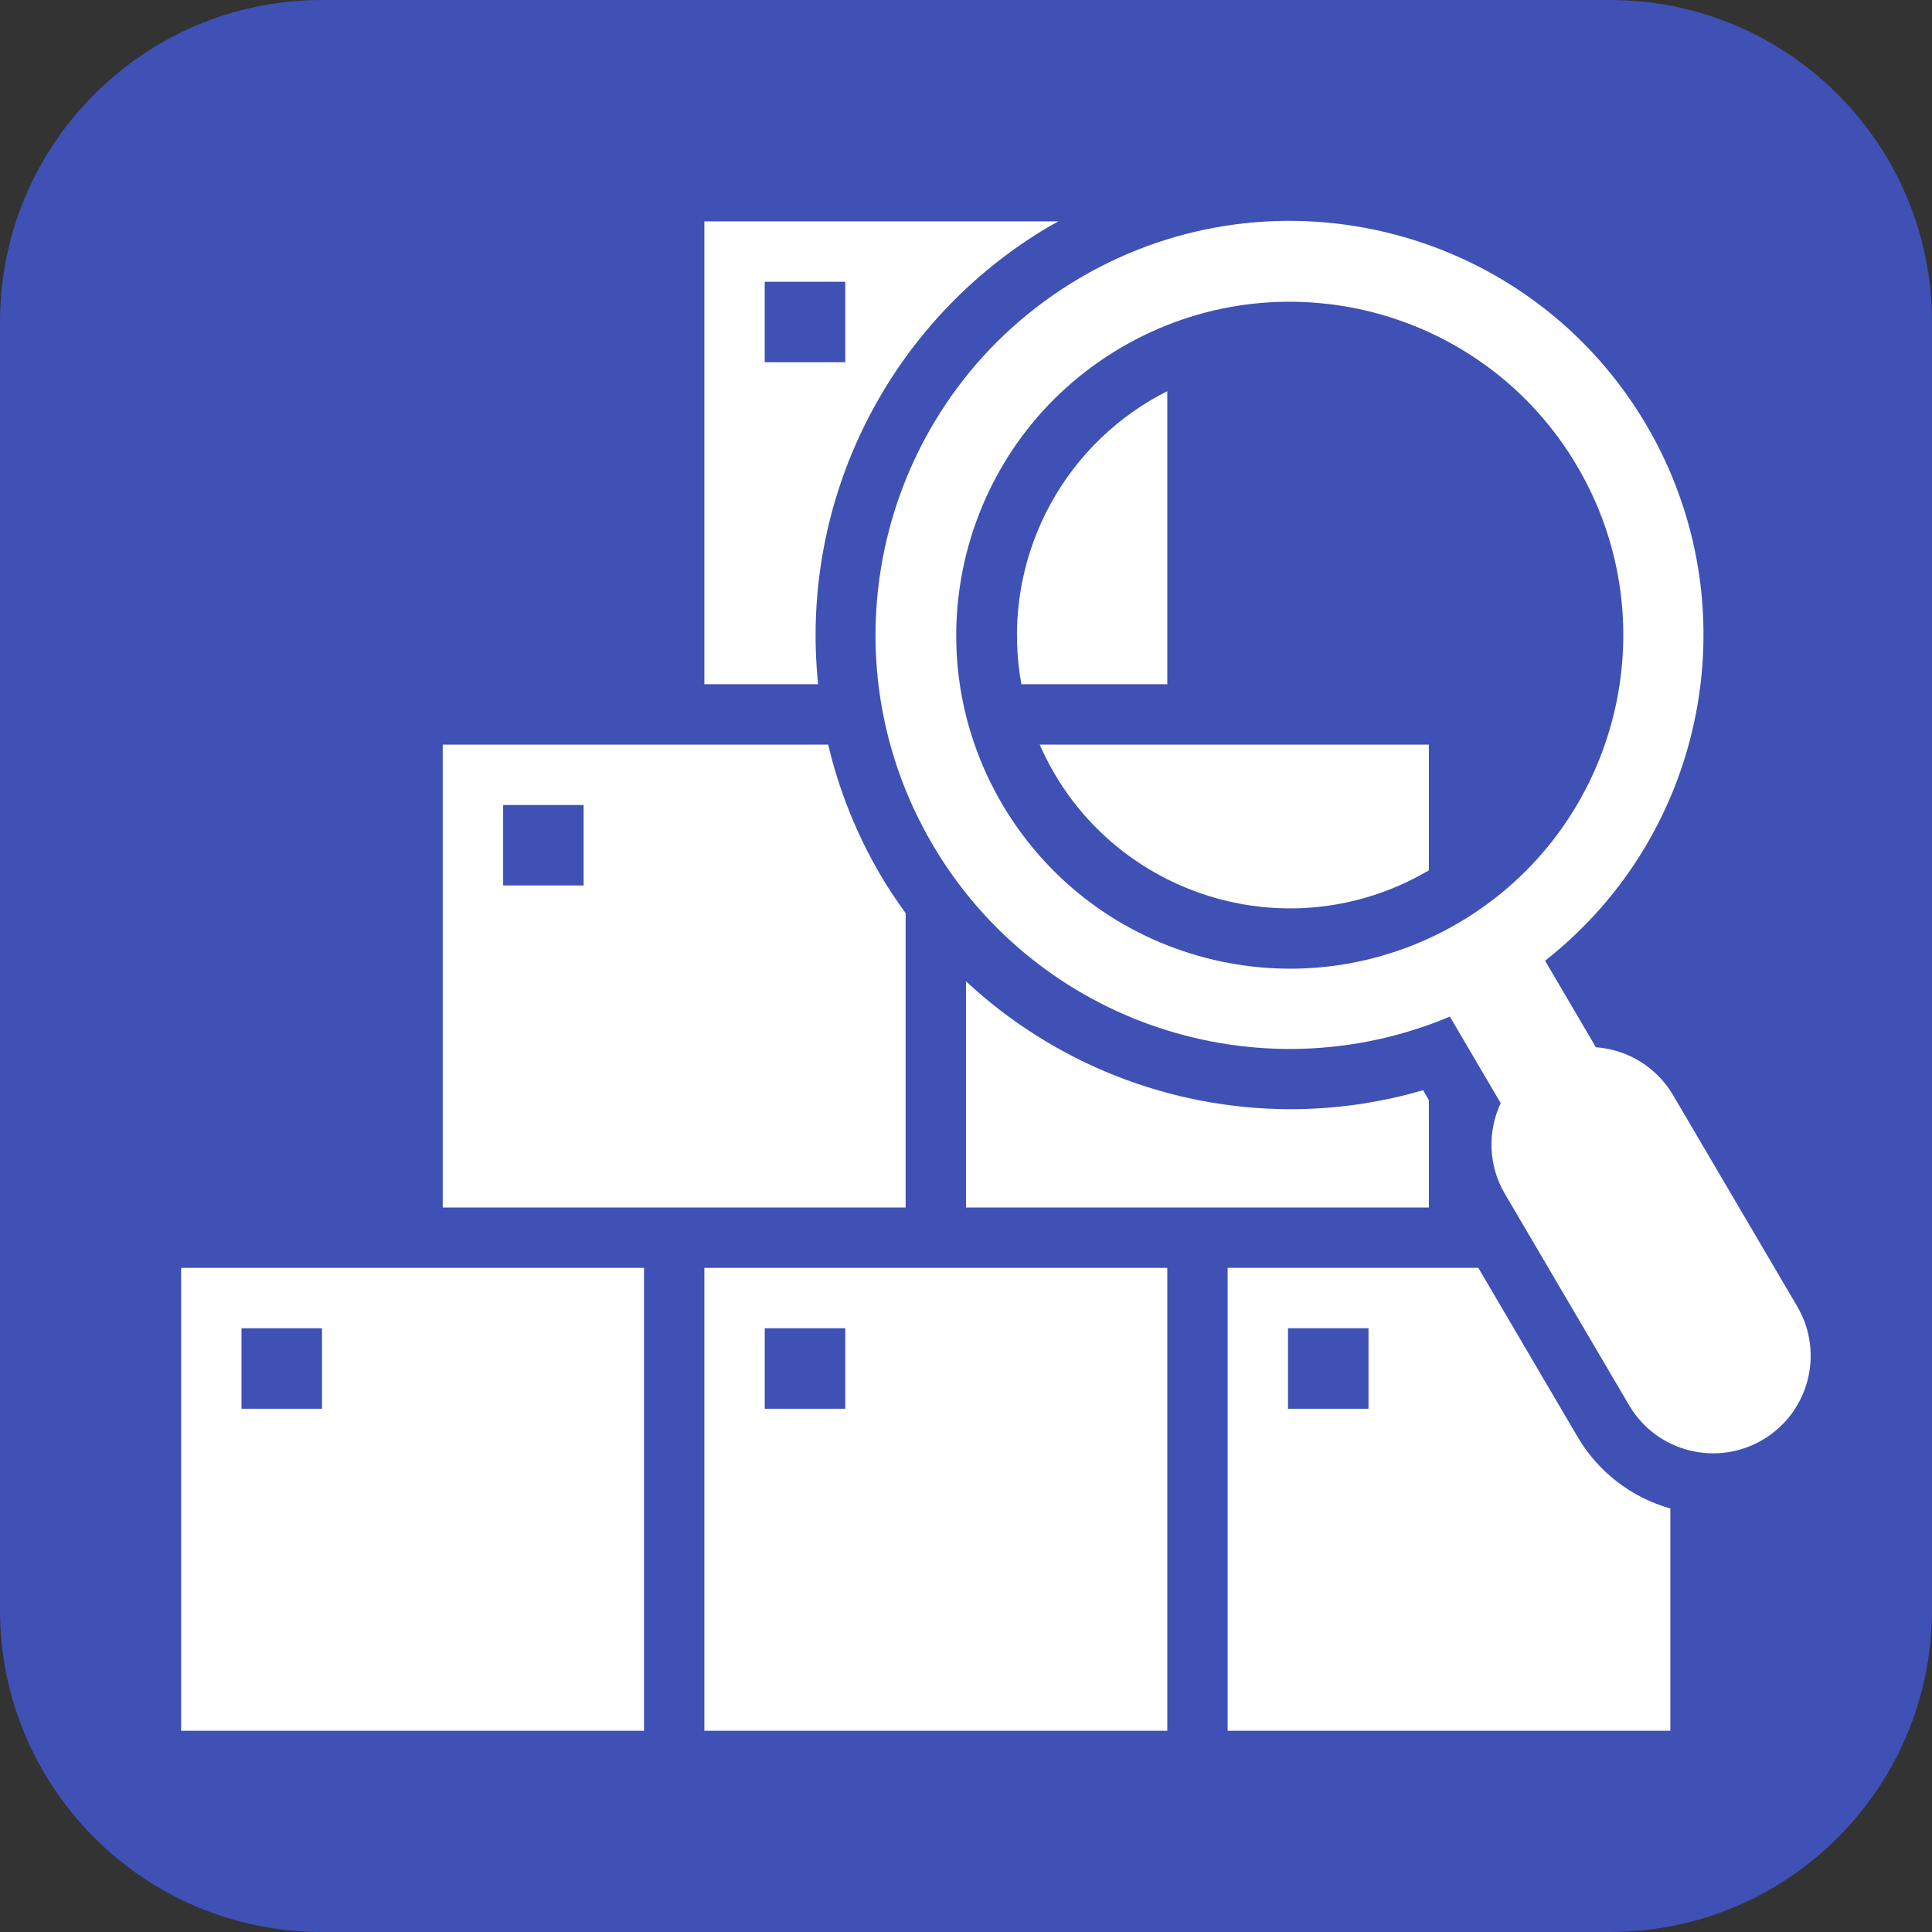 <svg width="330" height="330" xmlns="http://www.w3.org/2000/svg" xmlns:xlink="http://www.w3.org/1999/xlink" xml:space="preserve" overflow="hidden"><rect width="100%" height="100%" fill="#333333" stroke="none"/><defs><clipPath id="clip0"><rect x="1143" y="425" width="330" height="330"/></clipPath></defs><g clip-path="url(#clip0)" transform="translate(-1143 -425)"><path d="M1143 480.001C1143 449.625 1167.62 425 1198 425L1418 425C1448.38 425 1473 449.625 1473 480.001L1473 699.999C1473 730.375 1448.38 755 1418 755L1198 755C1167.62 755 1143 730.375 1143 699.999Z" fill="#3F51B5" fill-rule="evenodd"/><path d="M1342.38 491.818C1341.46 492.276 1340.56 492.767 1339.67 493.289 1322.82 503.232 1313.95 522.627 1317.46 541.875L1342.38 541.875Z" fill="#FFFFFF"/><path d="M1320.59 552.187C1330.91 575.791 1358.41 586.561 1382.01 576.243 1383.7 575.504 1385.34 574.667 1386.93 573.734 1386.97 573.706 1387.01 573.675 1387.06 573.651L1387.06 552.187Z" fill="#FFFFFF"/><path d="M1322.26 463.648C1322.76 463.352 1323.29 463.098 1323.8 462.812L1263.31 462.812 1263.31 541.875 1282.74 541.875C1279.48 510.315 1294.92 479.752 1322.26 463.648ZM1273.62 473.125 1287.38 473.125 1287.38 486.875 1273.62 486.875Z" fill="#FFFFFF"/><path d="M1387.06 612.904 1386.07 611.209C1378.69 613.375 1371.03 614.47 1363.34 614.461 1342.8 614.419 1323.03 606.614 1308 592.612L1308 631.25 1387.06 631.25Z" fill="#FFFFFF"/><path d="M1412.47 670.437 1395.51 641.562 1352.69 641.562 1352.69 720.625 1428.31 720.625 1428.31 682.661C1421.65 680.787 1415.97 676.407 1412.47 670.437ZM1376.75 665.625 1363 665.625 1363 651.875 1376.75 651.875Z" fill="#FFFFFF"/><path d="M1263.31 720.625 1342.38 720.625 1342.38 641.562 1263.31 641.562ZM1273.62 651.875 1287.38 651.875 1287.38 665.625 1273.62 665.625Z" fill="#FFFFFF"/><path d="M1173.94 720.625 1253 720.625 1253 641.562 1173.94 641.562ZM1184.25 651.875 1198 651.875 1198 665.625 1184.25 665.625Z" fill="#FFFFFF"/><path d="M1297.69 580.966C1296.19 578.904 1294.75 576.779 1293.45 574.559 1289.35 567.594 1286.32 560.052 1284.46 552.187L1218.62 552.187 1218.62 631.25 1297.69 631.25ZM1242.69 576.25 1228.94 576.25 1228.94 562.5 1242.69 562.5Z" fill="#FFFFFF"/><path d="M1424.27 497.689C1404.52 463.997 1361.2 452.694 1327.51 472.443 1293.82 492.192 1282.51 535.515 1302.26 569.207 1320.19 599.782 1357.97 612.367 1390.65 598.645L1399.33 613.426C1397 618.394 1397.26 624.194 1400.05 628.926L1421.36 665.192C1426.11 673.067 1436.35 675.596 1444.23 670.84 1451.97 666.165 1454.57 656.169 1450.08 648.317L1428.77 612.051C1425.99 607.323 1421.06 604.267 1415.59 603.88L1406.91 589.099C1434.73 567.25 1442.14 528.217 1424.27 497.689ZM1314.19 562.369C1298.25 535.246 1307.32 500.337 1334.44 484.399 1361.56 468.461 1396.47 477.529 1412.41 504.653 1428.35 531.776 1419.28 566.685 1392.16 582.623 1392.16 582.623 1392.16 582.623 1392.16 582.623 1365.03 598.522 1330.15 589.462 1314.19 562.369Z" fill="#FFFFFF"/></g></svg>